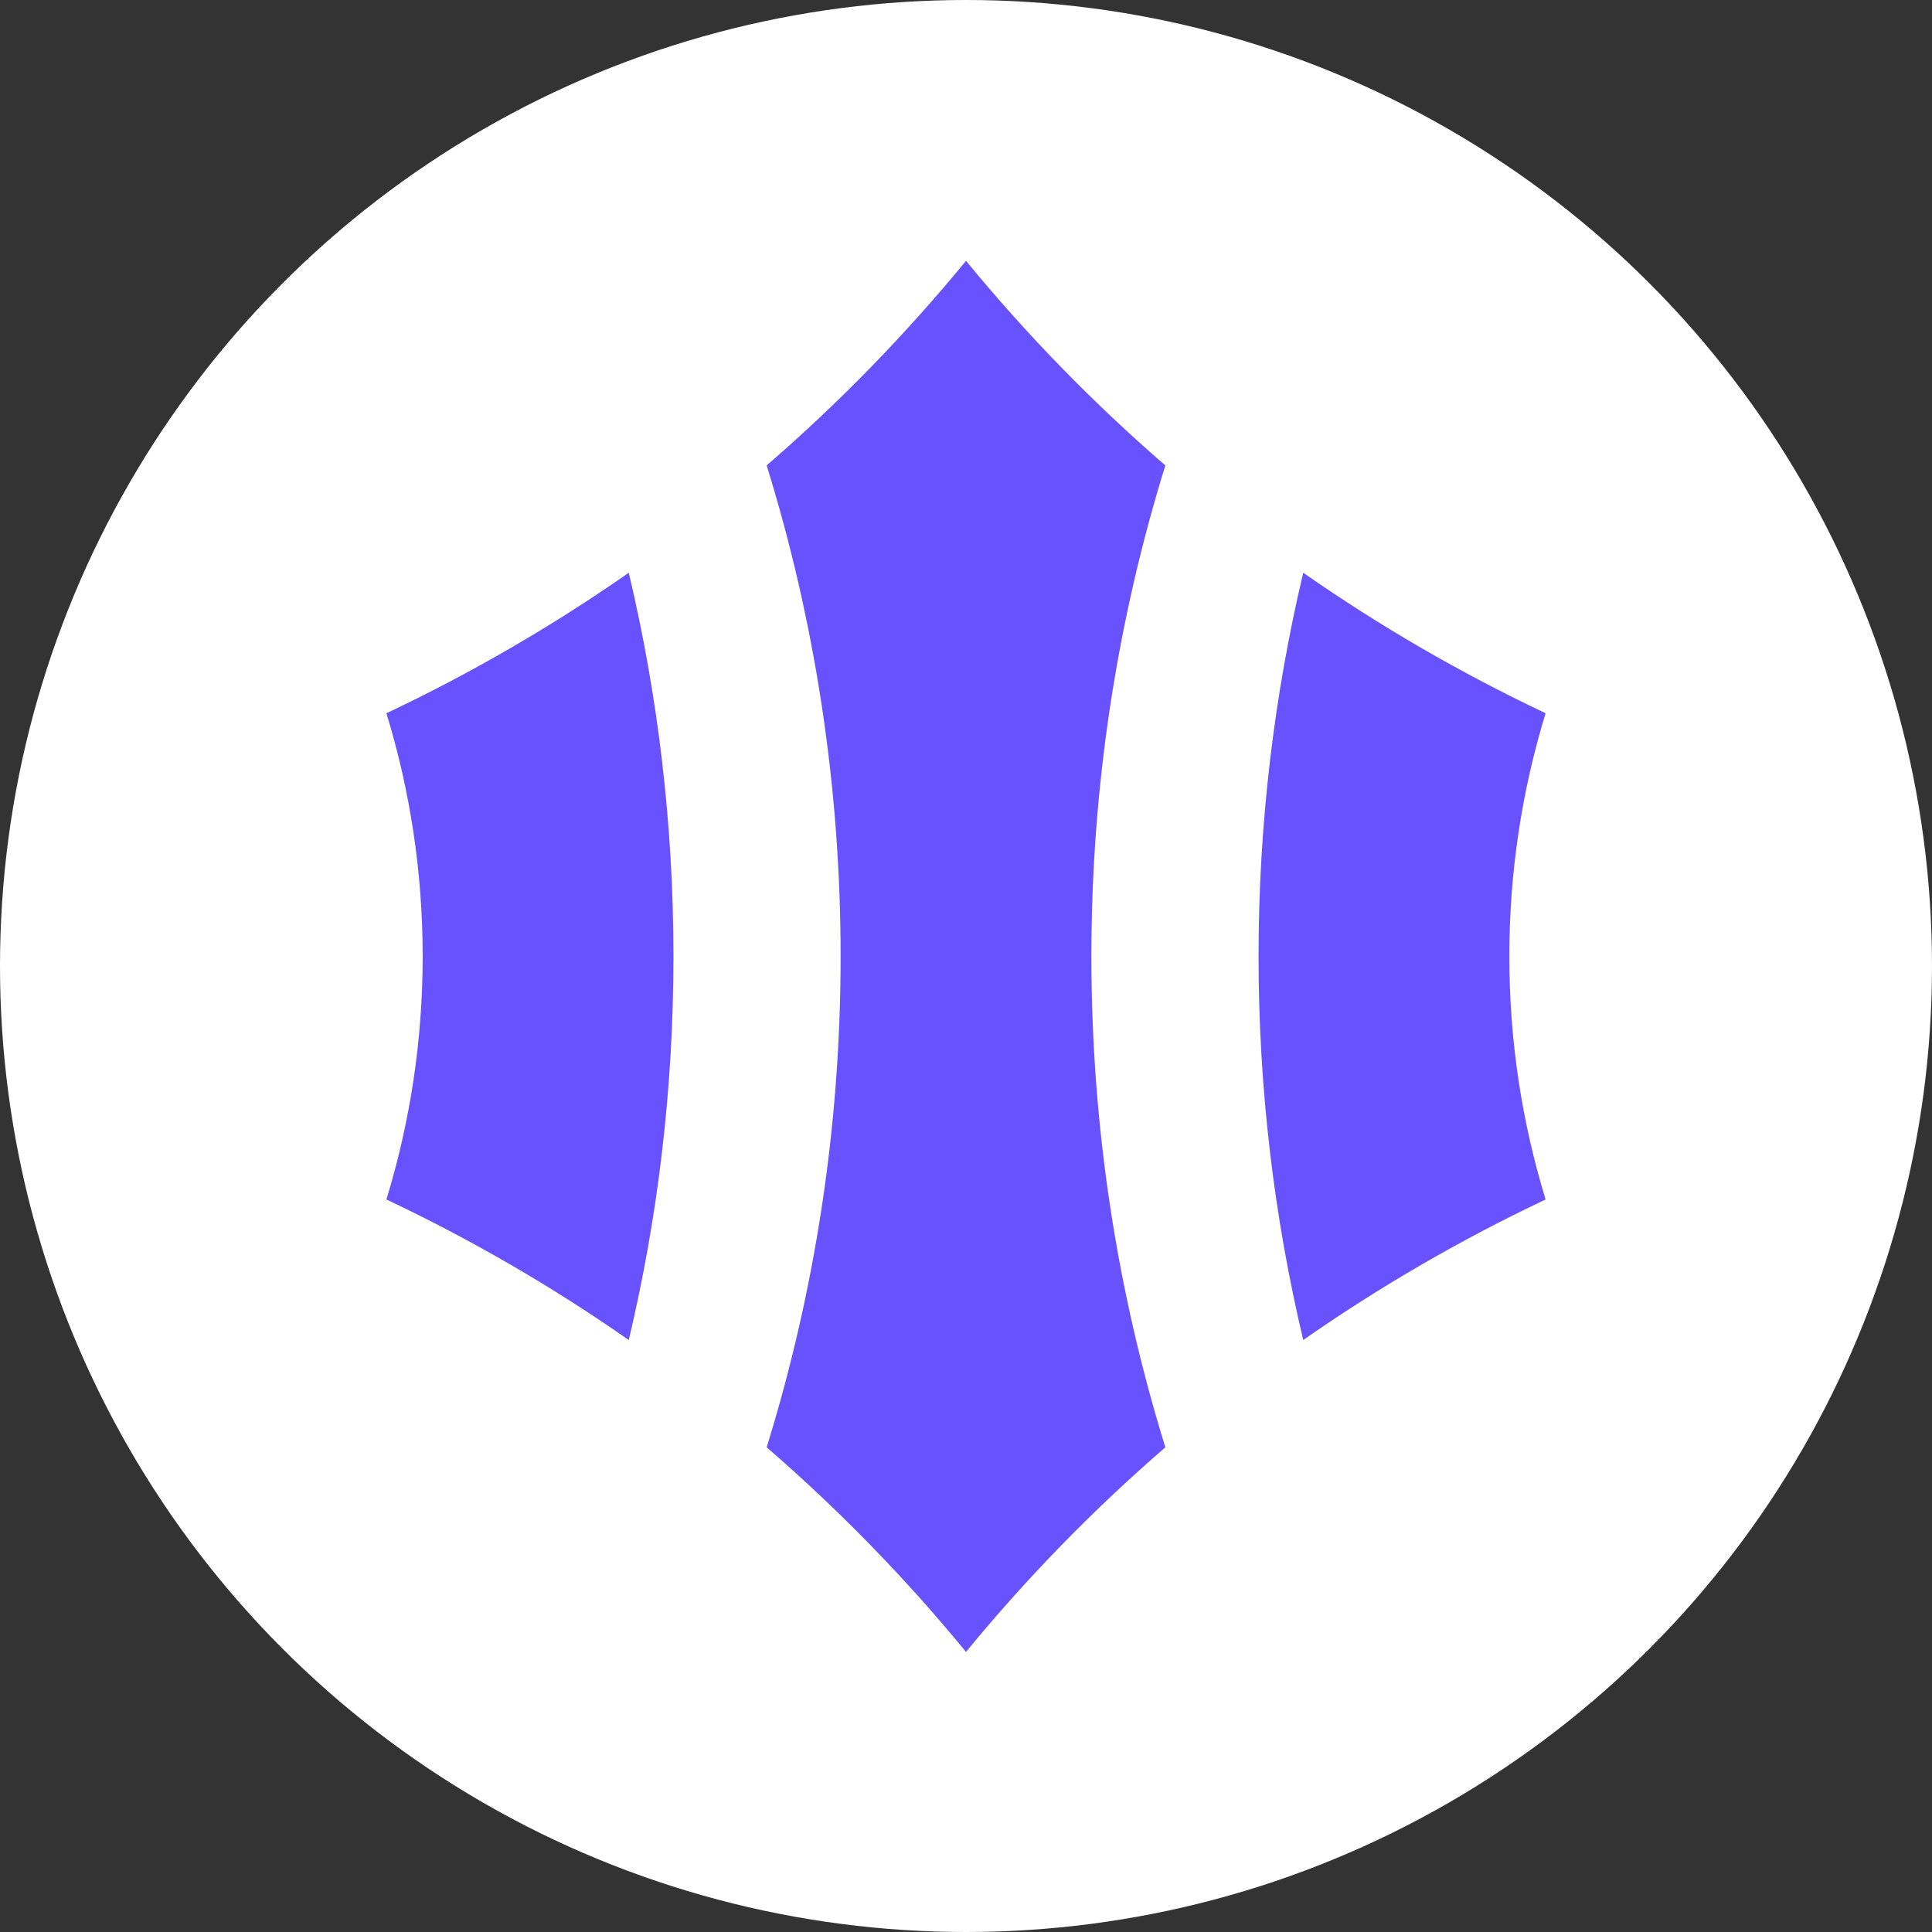 <svg xmlns="http://www.w3.org/2000/svg" width="40" height="40" fill="none" viewBox="0 0 40 40"><rect x="0" y="0" width="40" height="40" fill="#333333" stroke="none"/><circle cx="20" cy="20" r="20" fill="#fff"/><path fill="#6851FF" fill-rule="evenodd" d="M20 5.4C21.252 6.926 22.633 8.344 24.127 9.636C23.132 12.849 22.596 16.262 22.596 19.8C22.596 23.338 23.132 26.752 24.127 29.965C22.633 31.257 21.252 32.675 20 34.201C18.748 32.675 17.367 31.257 15.873 29.965C16.868 26.752 17.404 23.338 17.404 19.8C17.404 16.263 16.868 12.849 15.873 9.636C17.367 8.344 18.748 6.926 20 5.4ZM13.018 27.744C11.437 26.64 9.76 25.666 8 24.834C8.488 23.242 8.751 21.552 8.751 19.801C8.751 18.049 8.488 16.359 8 14.767C9.76 13.935 11.438 12.96 13.018 11.858C13.623 14.407 13.943 17.067 13.943 19.8C13.943 22.534 13.623 25.194 13.018 27.744ZM26.057 19.8C26.057 22.534 26.377 25.194 26.982 27.743C28.563 26.64 30.241 25.666 32 24.834C31.512 23.242 31.249 21.552 31.249 19.8C31.249 18.049 31.512 16.359 32 14.767C30.241 13.935 28.563 12.961 26.982 11.858C26.377 14.408 26.057 17.067 26.057 19.8Z" clip-rule="evenodd"/></svg>